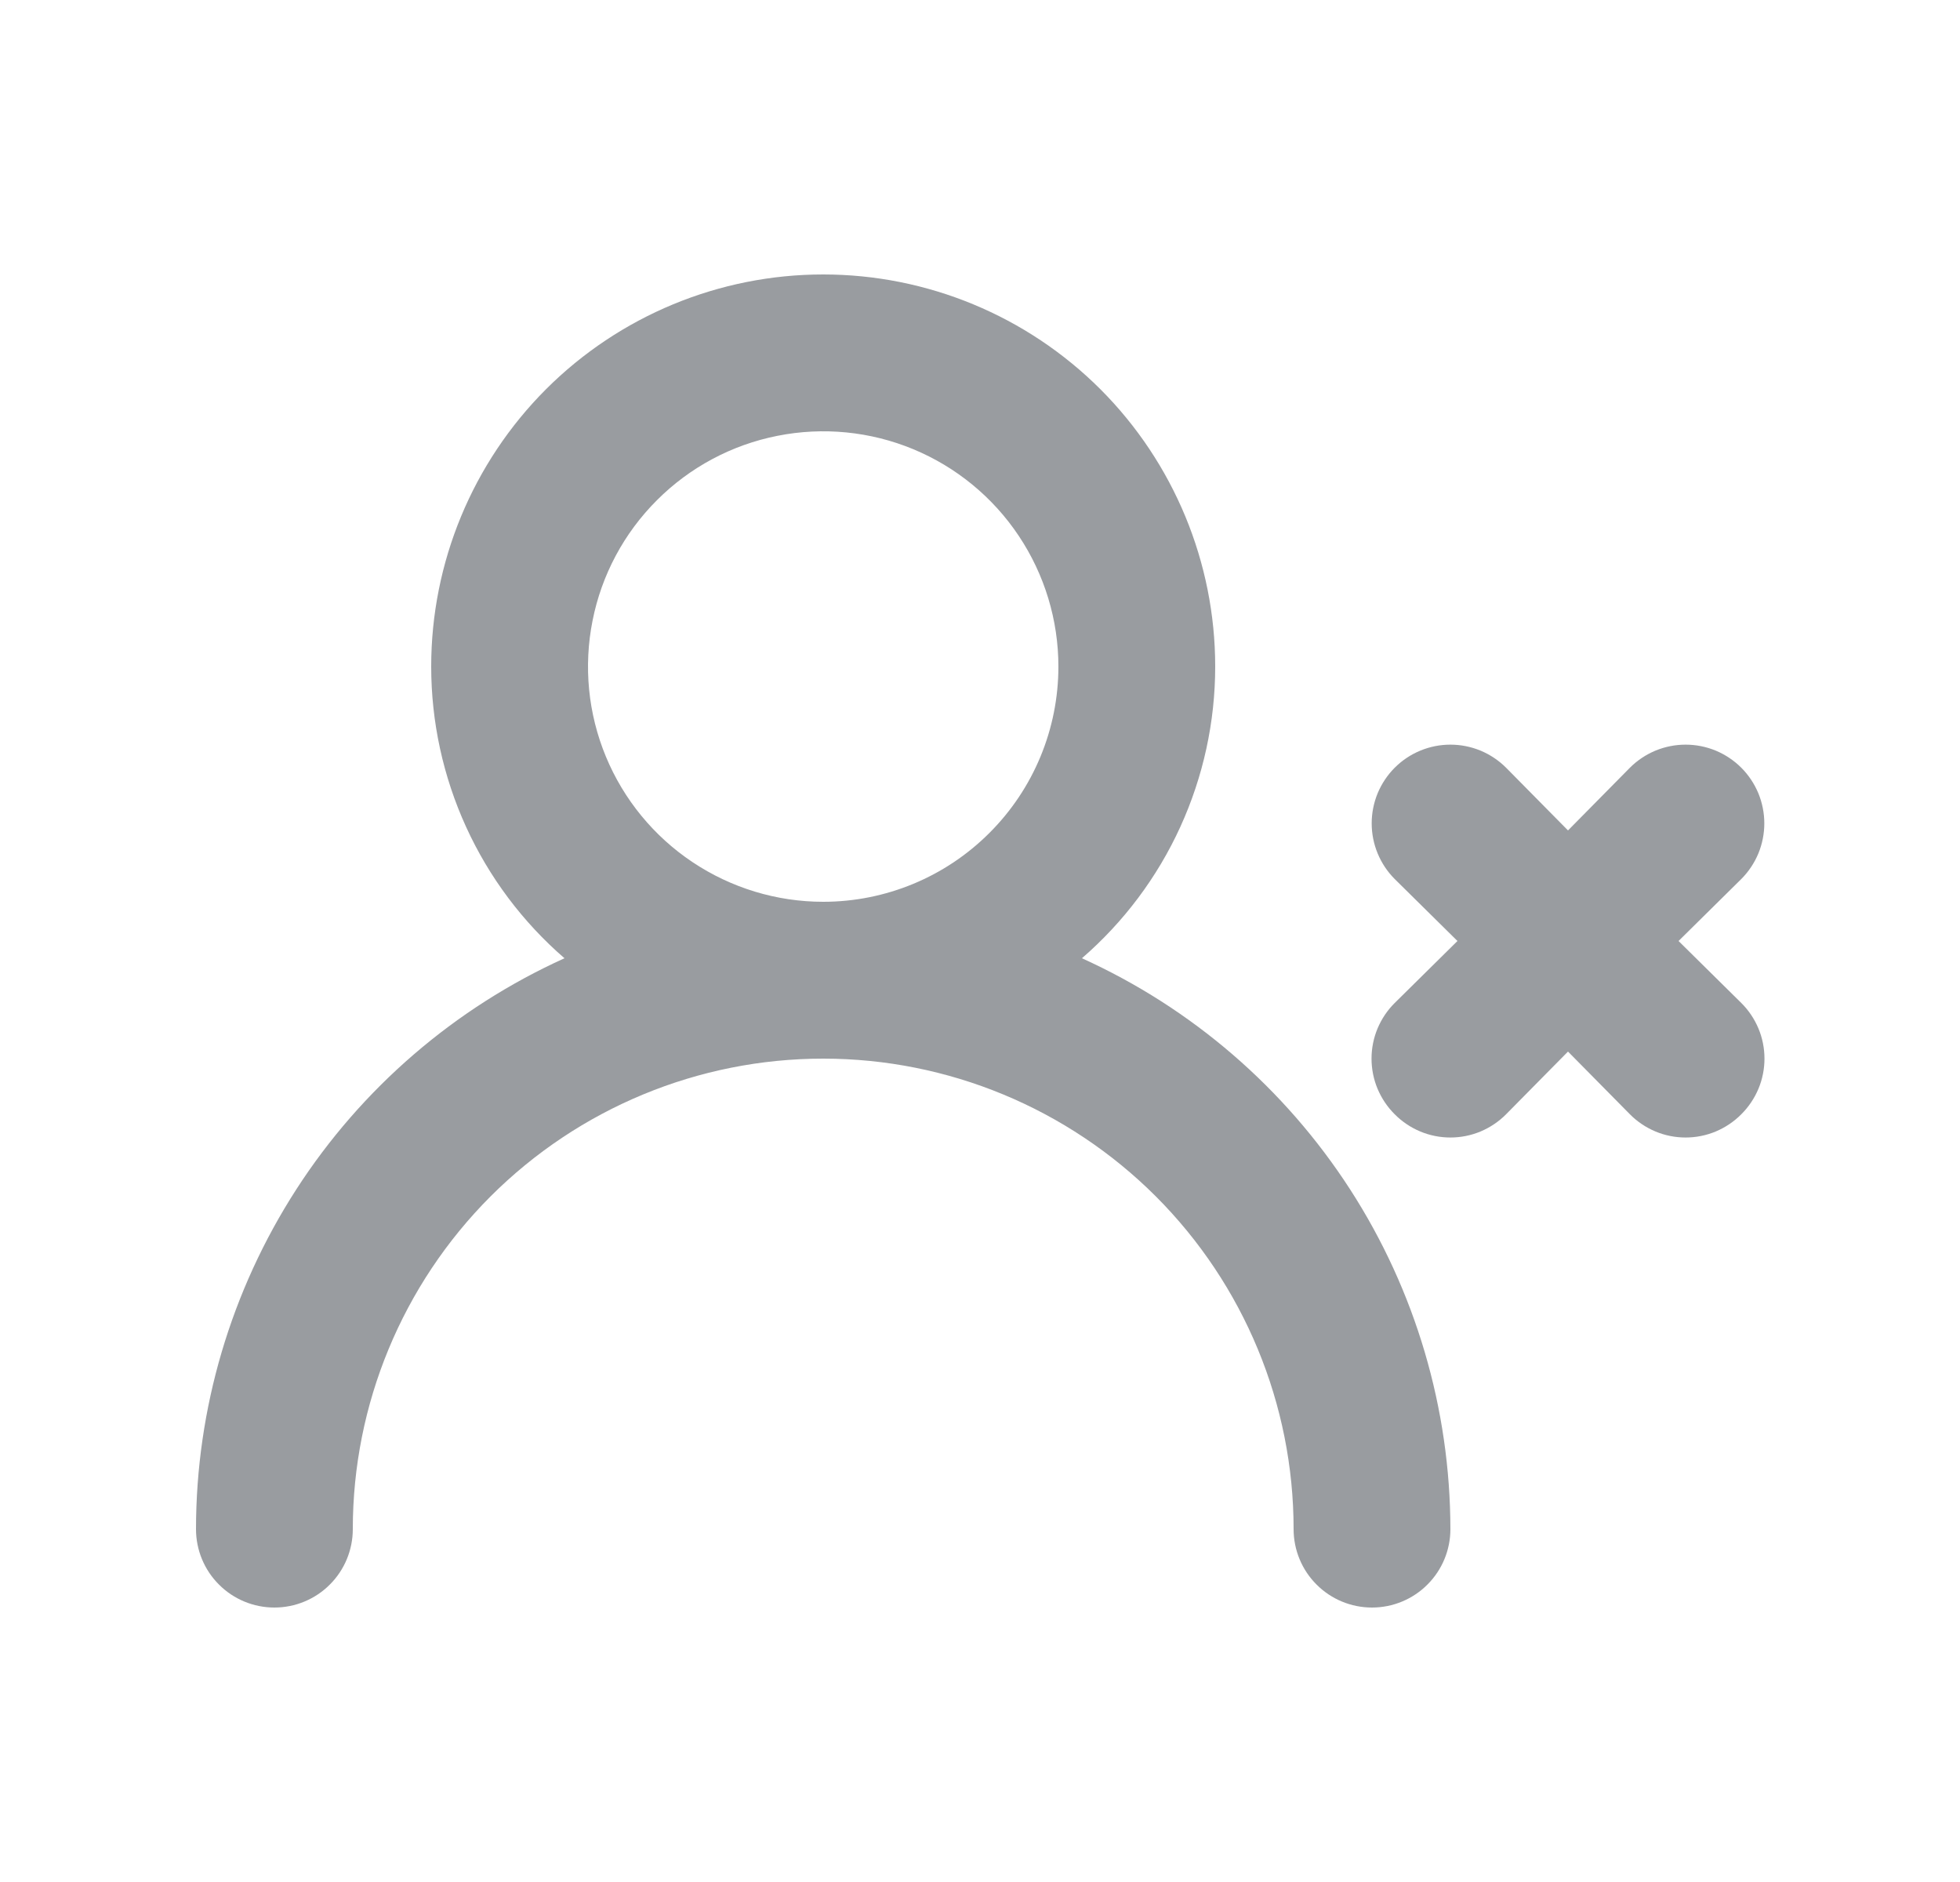 <svg width="25" height="24" viewBox="0 0 25 24" fill="none" xmlns="http://www.w3.org/2000/svg">
<path d="M13.8 12.22C14.334 11.758 14.762 11.187 15.055 10.545C15.348 9.903 15.5 9.206 15.5 8.5C15.5 7.174 14.973 5.902 14.036 4.964C13.098 4.027 11.826 3.5 10.5 3.5C9.174 3.5 7.902 4.027 6.964 4.964C6.027 5.902 5.5 7.174 5.5 8.5C5.5 9.206 5.652 9.903 5.945 10.545C6.238 11.187 6.666 11.758 7.2 12.22C5.8 12.854 4.612 13.877 3.779 15.168C2.946 16.46 2.501 17.963 2.5 19.5C2.5 19.765 2.605 20.02 2.793 20.207C2.98 20.395 3.235 20.5 3.5 20.5C3.765 20.5 4.02 20.395 4.207 20.207C4.395 20.02 4.5 19.765 4.5 19.5C4.5 17.909 5.132 16.383 6.257 15.257C7.383 14.132 8.909 13.5 10.5 13.5C12.091 13.5 13.617 14.132 14.743 15.257C15.868 16.383 16.5 17.909 16.5 19.5C16.5 19.765 16.605 20.02 16.793 20.207C16.98 20.395 17.235 20.5 17.5 20.5C17.765 20.5 18.02 20.395 18.207 20.207C18.395 20.02 18.5 19.765 18.5 19.5C18.498 17.963 18.055 16.46 17.221 15.168C16.387 13.877 15.2 12.854 13.8 12.22ZM10.5 11.5C9.907 11.5 9.327 11.324 8.833 10.994C8.34 10.665 7.955 10.196 7.728 9.648C7.501 9.1 7.442 8.497 7.558 7.915C7.673 7.333 7.959 6.798 8.379 6.379C8.798 5.959 9.333 5.673 9.915 5.558C10.497 5.442 11.1 5.501 11.648 5.728C12.196 5.955 12.665 6.34 12.994 6.833C13.324 7.327 13.5 7.907 13.5 8.5C13.5 9.296 13.184 10.059 12.621 10.621C12.059 11.184 11.296 11.5 10.5 11.5ZM21.41 12L22.21 11.21C22.303 11.117 22.377 11.006 22.428 10.884C22.478 10.762 22.504 10.632 22.504 10.5C22.504 10.368 22.478 10.238 22.428 10.116C22.377 9.994 22.303 9.883 22.21 9.79C22.117 9.697 22.006 9.623 21.884 9.572C21.762 9.522 21.632 9.496 21.5 9.496C21.368 9.496 21.238 9.522 21.116 9.572C20.994 9.623 20.883 9.697 20.79 9.79L20 10.59L19.21 9.79C19.117 9.697 19.006 9.623 18.884 9.572C18.762 9.522 18.632 9.496 18.5 9.496C18.234 9.496 17.978 9.602 17.79 9.79C17.697 9.883 17.623 9.994 17.572 10.116C17.522 10.238 17.496 10.368 17.496 10.5C17.496 10.766 17.602 11.022 17.79 11.21L18.59 12L17.79 12.79C17.696 12.883 17.622 12.994 17.571 13.115C17.52 13.237 17.494 13.368 17.494 13.5C17.494 13.632 17.52 13.763 17.571 13.885C17.622 14.006 17.696 14.117 17.79 14.21C17.883 14.304 17.994 14.378 18.115 14.429C18.237 14.48 18.368 14.506 18.5 14.506C18.632 14.506 18.763 14.48 18.885 14.429C19.006 14.378 19.117 14.304 19.21 14.21L20 13.41L20.79 14.21C20.883 14.304 20.994 14.378 21.115 14.429C21.237 14.48 21.368 14.506 21.5 14.506C21.632 14.506 21.763 14.48 21.885 14.429C22.006 14.378 22.117 14.304 22.21 14.21C22.304 14.117 22.378 14.006 22.429 13.885C22.48 13.763 22.506 13.632 22.506 13.5C22.506 13.368 22.48 13.237 22.429 13.115C22.378 12.994 22.304 12.883 22.21 12.79L21.41 12Z" fill="#999CA0"/>
</svg>
